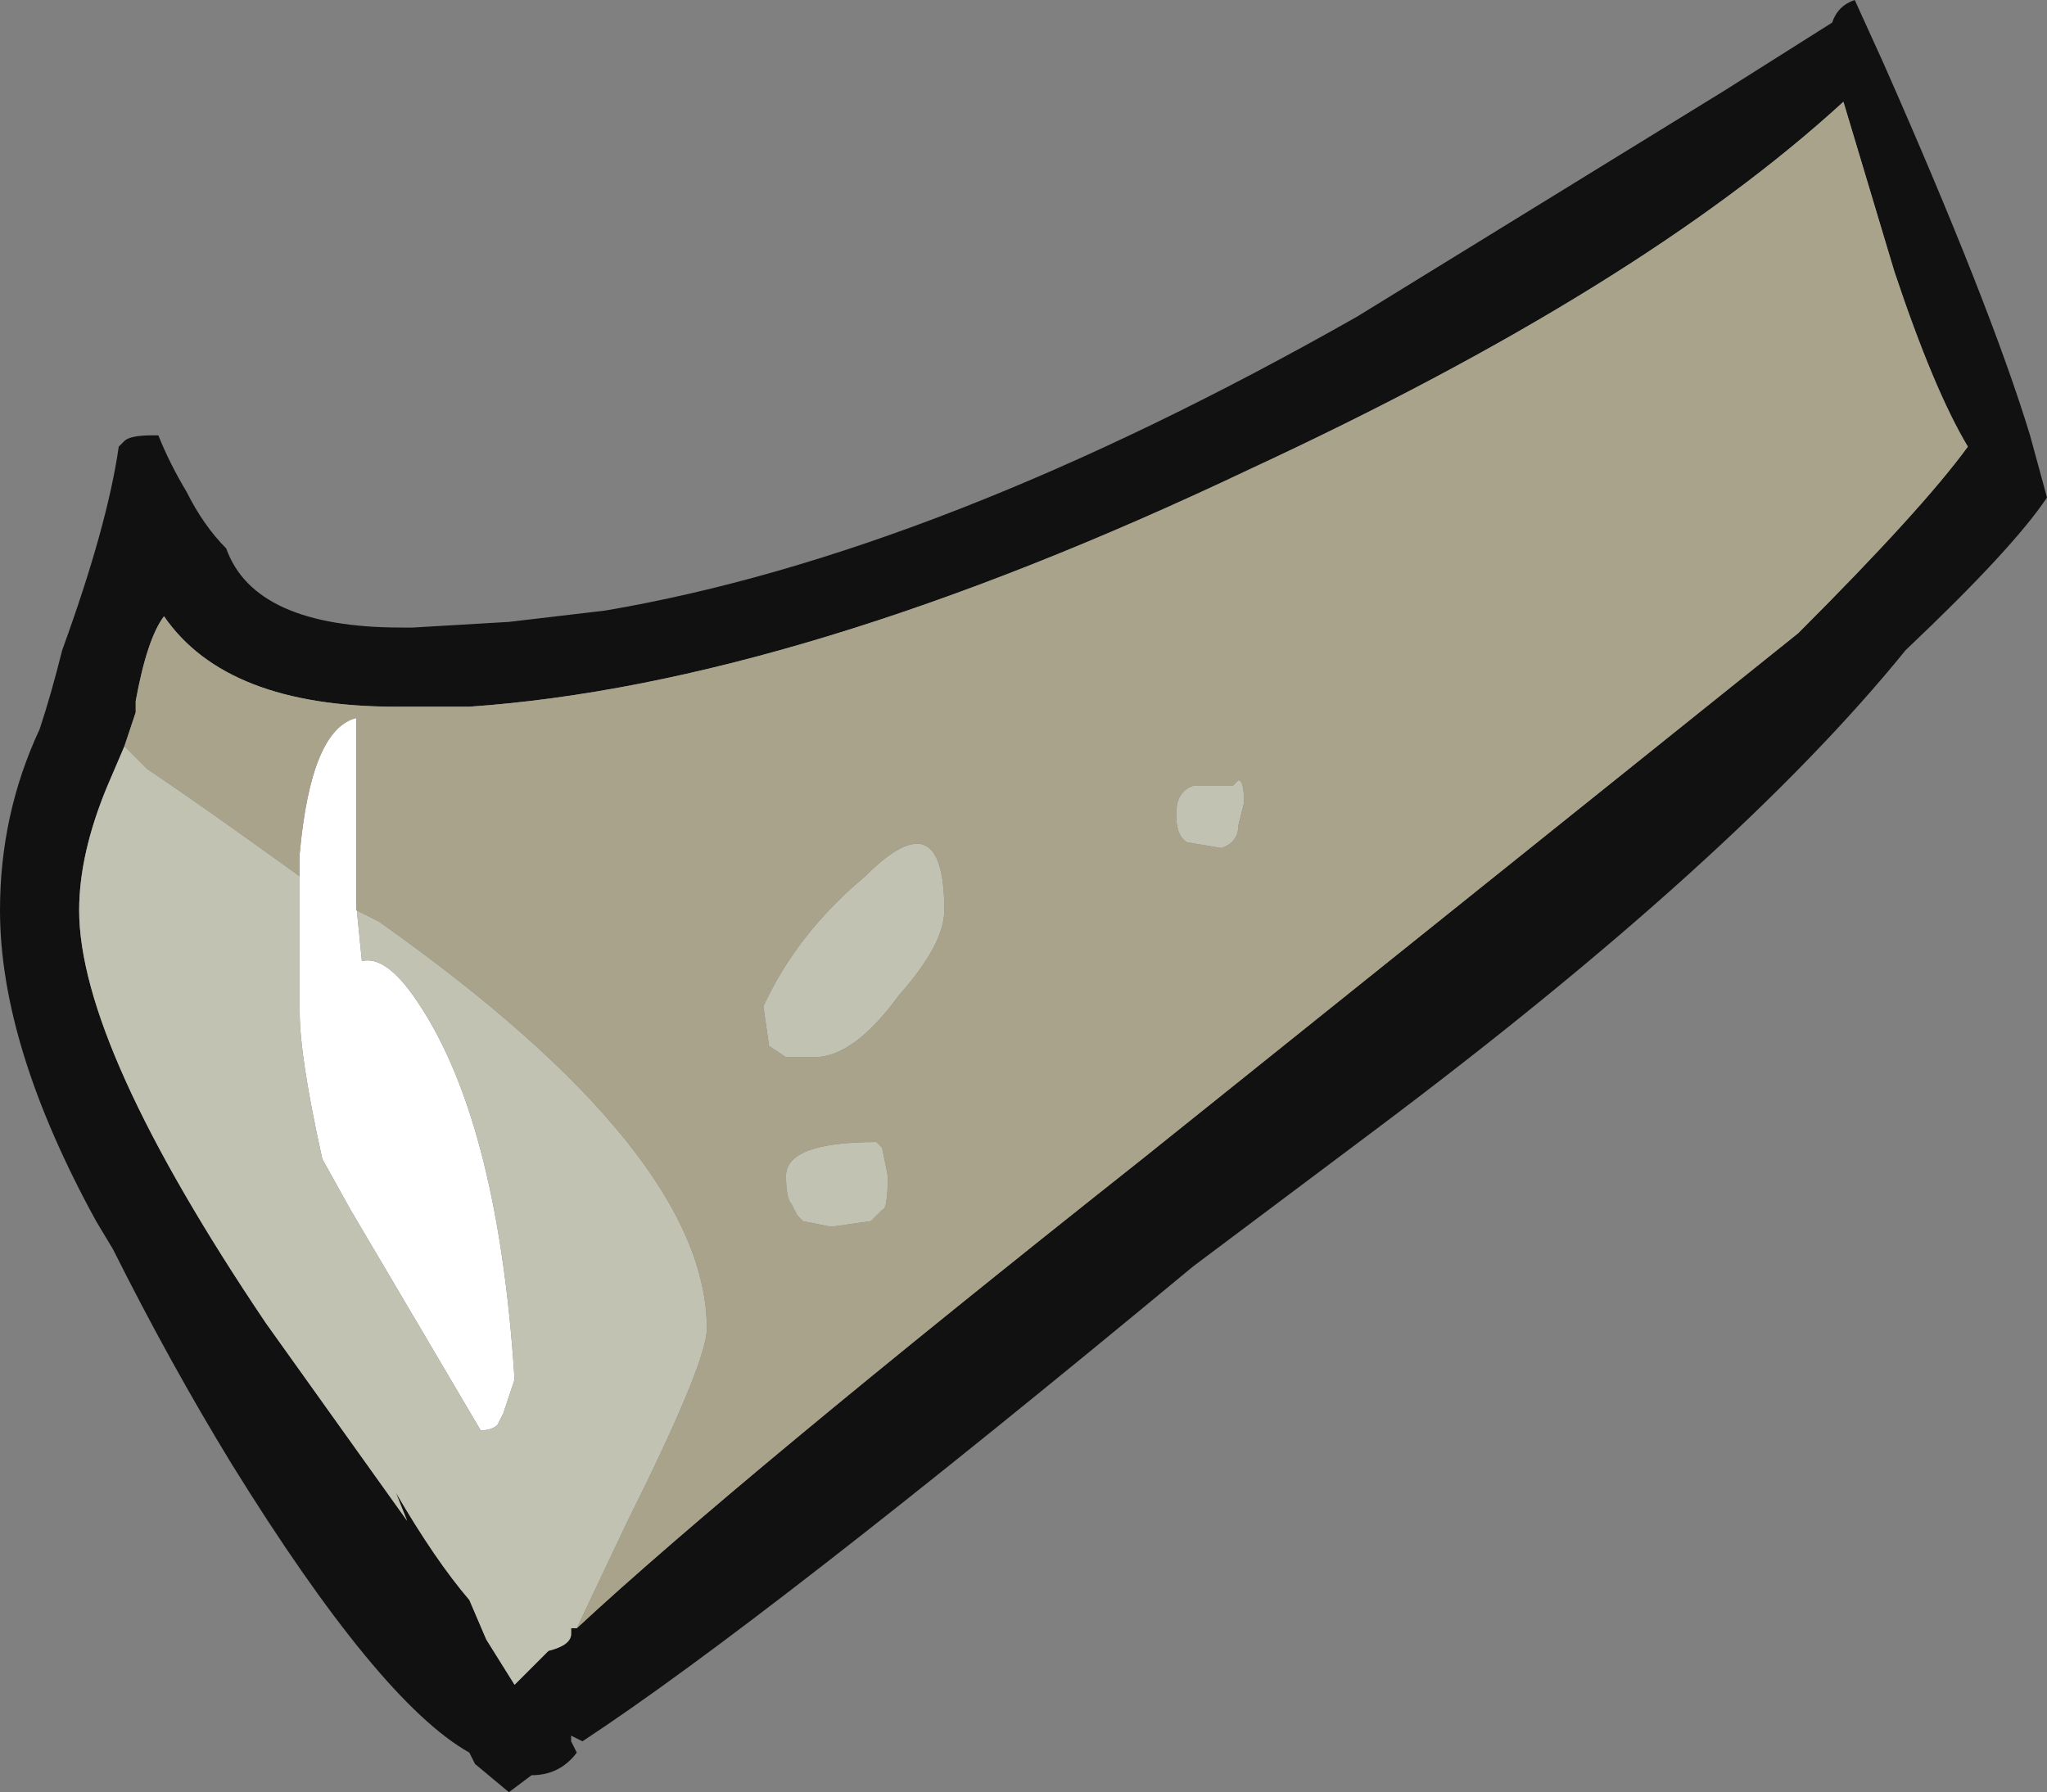 <?xml version="1.0" encoding="UTF-8" standalone="no"?>
<svg xmlns:ffdec="https://www.free-decompiler.com/flash" xmlns:xlink="http://www.w3.org/1999/xlink" ffdec:objectType="frame" height="110.95px" width="126.7px" xmlns="http://www.w3.org/2000/svg">
  <rect width="100%" height="100%" fill="#808080" stroke="none"/>
  <g transform="matrix(1.0, 0.0, 0.0, 1.0, -0.35, -31.15)">
    <use ffdec:characterId="45" height="15.85" transform="matrix(7.0, 0.0, 0.0, 7.0, 0.35, 31.15)" width="18.1" xlink:href="#shape0"/>
  </g>
  <defs>
    <g id="shape0" transform="matrix(1.0, 0.0, 0.0, 1.0, -0.05, -4.45)">
      <path d="M16.45 4.45 L16.7 5.0 Q17.65 7.15 18.0 8.3 L18.15 8.85 Q17.85 9.3 16.9 10.2 15.4 12.05 12.2 14.45 L10.6 15.65 Q6.8 18.8 5.2 19.85 L5.1 19.8 5.1 19.85 5.15 19.95 Q5.0 20.15 4.75 20.15 L4.55 20.3 4.25 20.05 4.2 19.95 Q3.4 19.5 2.1 17.4 1.55 16.5 1.05 15.5 L0.9 15.25 Q0.05 13.7 0.05 12.5 0.05 11.65 0.4 10.9 0.5 10.6 0.6 10.2 1.0 9.1 1.1 8.4 L1.15 8.35 Q1.2 8.3 1.4 8.3 L1.45 8.3 Q1.55 8.55 1.7 8.8 1.85 9.1 2.05 9.3 2.3 10.0 3.6 10.0 L3.7 10.0 4.55 9.95 5.4 9.85 Q8.35 9.35 12.05 7.25 L15.3 5.25 16.25 4.65 Q16.3 4.5 16.45 4.45 M5.15 18.85 Q6.55 17.55 10.15 14.7 L15.95 10.05 Q17.05 8.95 17.45 8.4 17.15 7.9 16.8 6.85 L16.35 5.35 Q14.55 7.0 11.1 8.6 7.1 10.5 4.2 10.7 L3.55 10.7 Q2.05 10.7 1.5 9.9 1.35 10.1 1.25 10.65 L1.25 10.75 1.15 11.05 1.0 11.4 Q0.75 12.0 0.75 12.5 0.75 13.7 2.4 16.15 L3.65 17.9 3.55 17.65 Q3.9 18.25 4.2 18.6 L4.35 18.95 4.6 19.35 4.9 19.05 Q5.1 19.0 5.1 18.9 L5.1 18.85 5.15 18.85" fill="#111111" fill-rule="evenodd" stroke="none"/>
      <path d="M2.7 12.2 L2.7 12.0 Q2.8 10.9 3.2 10.8 L3.2 12.45 3.25 12.95 Q3.45 12.9 3.7 13.25 4.45 14.3 4.6 16.65 L4.5 16.95 4.45 17.05 Q4.4 17.1 4.3 17.1 3.8 16.25 3.15 15.15 L2.9 14.7 Q2.7 13.8 2.7 13.4 L2.7 12.2" fill="#ffffff" fill-rule="evenodd" stroke="none"/>
      <path d="M1.15 11.05 L1.35 11.25 Q1.8 11.55 2.7 12.2 L2.7 13.4 Q2.7 13.8 2.9 14.7 L3.15 15.15 Q3.8 16.25 4.3 17.1 4.4 17.1 4.45 17.05 L4.5 16.95 4.6 16.65 Q4.45 14.3 3.7 13.25 3.45 12.9 3.25 12.95 L3.2 12.45 3.2 12.5 3.4 12.6 Q6.3 14.65 6.3 16.2 6.3 16.5 5.6 17.9 L5.15 18.85 5.1 18.85 5.1 18.9 Q5.1 19.0 4.9 19.05 L4.6 19.35 4.35 18.95 4.2 18.6 Q3.9 18.25 3.55 17.65 L3.65 17.9 2.4 16.15 Q0.75 13.7 0.75 12.5 0.75 12.0 1.0 11.4 L1.15 11.05 M8.4 12.5 Q8.4 12.8 8.0 13.25 7.6 13.8 7.25 13.8 L7.0 13.8 6.85 13.7 6.8 13.35 Q7.1 12.7 7.7 12.2 8.4 11.5 8.4 12.5 M10.95 11.4 L11.0 11.35 Q11.05 11.35 11.05 11.55 L11.0 11.75 Q11.0 11.9 10.85 11.95 L10.55 11.9 Q10.45 11.85 10.45 11.65 10.45 11.45 10.6 11.4 L10.95 11.4 M7.85 14.6 L7.9 14.85 Q7.9 15.15 7.85 15.15 L7.75 15.25 7.4 15.3 7.15 15.25 7.1 15.2 7.05 15.1 Q7.0 15.05 7.0 14.85 7.0 14.55 7.8 14.55 L7.85 14.6" fill="#c1c2b1" fill-rule="evenodd" stroke="none"/>
      <path d="M1.15 11.05 L1.25 10.75 1.25 10.65 Q1.35 10.1 1.5 9.9 2.05 10.7 3.55 10.7 L4.2 10.7 Q7.1 10.5 11.1 8.6 14.55 7.0 16.35 5.35 L16.8 6.85 Q17.15 7.9 17.45 8.4 17.05 8.95 15.95 10.05 L10.15 14.7 Q6.55 17.55 5.15 18.85 L5.6 17.9 Q6.3 16.5 6.3 16.2 6.3 14.65 3.4 12.6 L3.2 12.5 3.2 12.45 3.2 10.8 Q2.8 10.9 2.7 12.0 L2.7 12.2 Q1.8 11.55 1.35 11.25 L1.15 11.05 M7.85 14.6 L7.8 14.55 Q7.0 14.55 7.0 14.85 7.0 15.05 7.05 15.1 L7.1 15.2 7.15 15.25 7.4 15.3 7.75 15.25 7.85 15.15 Q7.9 15.15 7.9 14.85 L7.85 14.6 M10.95 11.4 L10.6 11.4 Q10.45 11.45 10.45 11.65 10.45 11.85 10.55 11.9 L10.85 11.95 Q11.0 11.9 11.0 11.75 L11.05 11.55 Q11.05 11.35 11.0 11.35 L10.95 11.4 M8.4 12.5 Q8.4 11.5 7.7 12.2 7.1 12.7 6.8 13.35 L6.85 13.7 7.0 13.8 7.25 13.8 Q7.6 13.8 8.0 13.25 8.4 12.8 8.4 12.5" fill="#aaa38c" fill-rule="evenodd" stroke="none"/>
    </g>
  </defs>
</svg>
